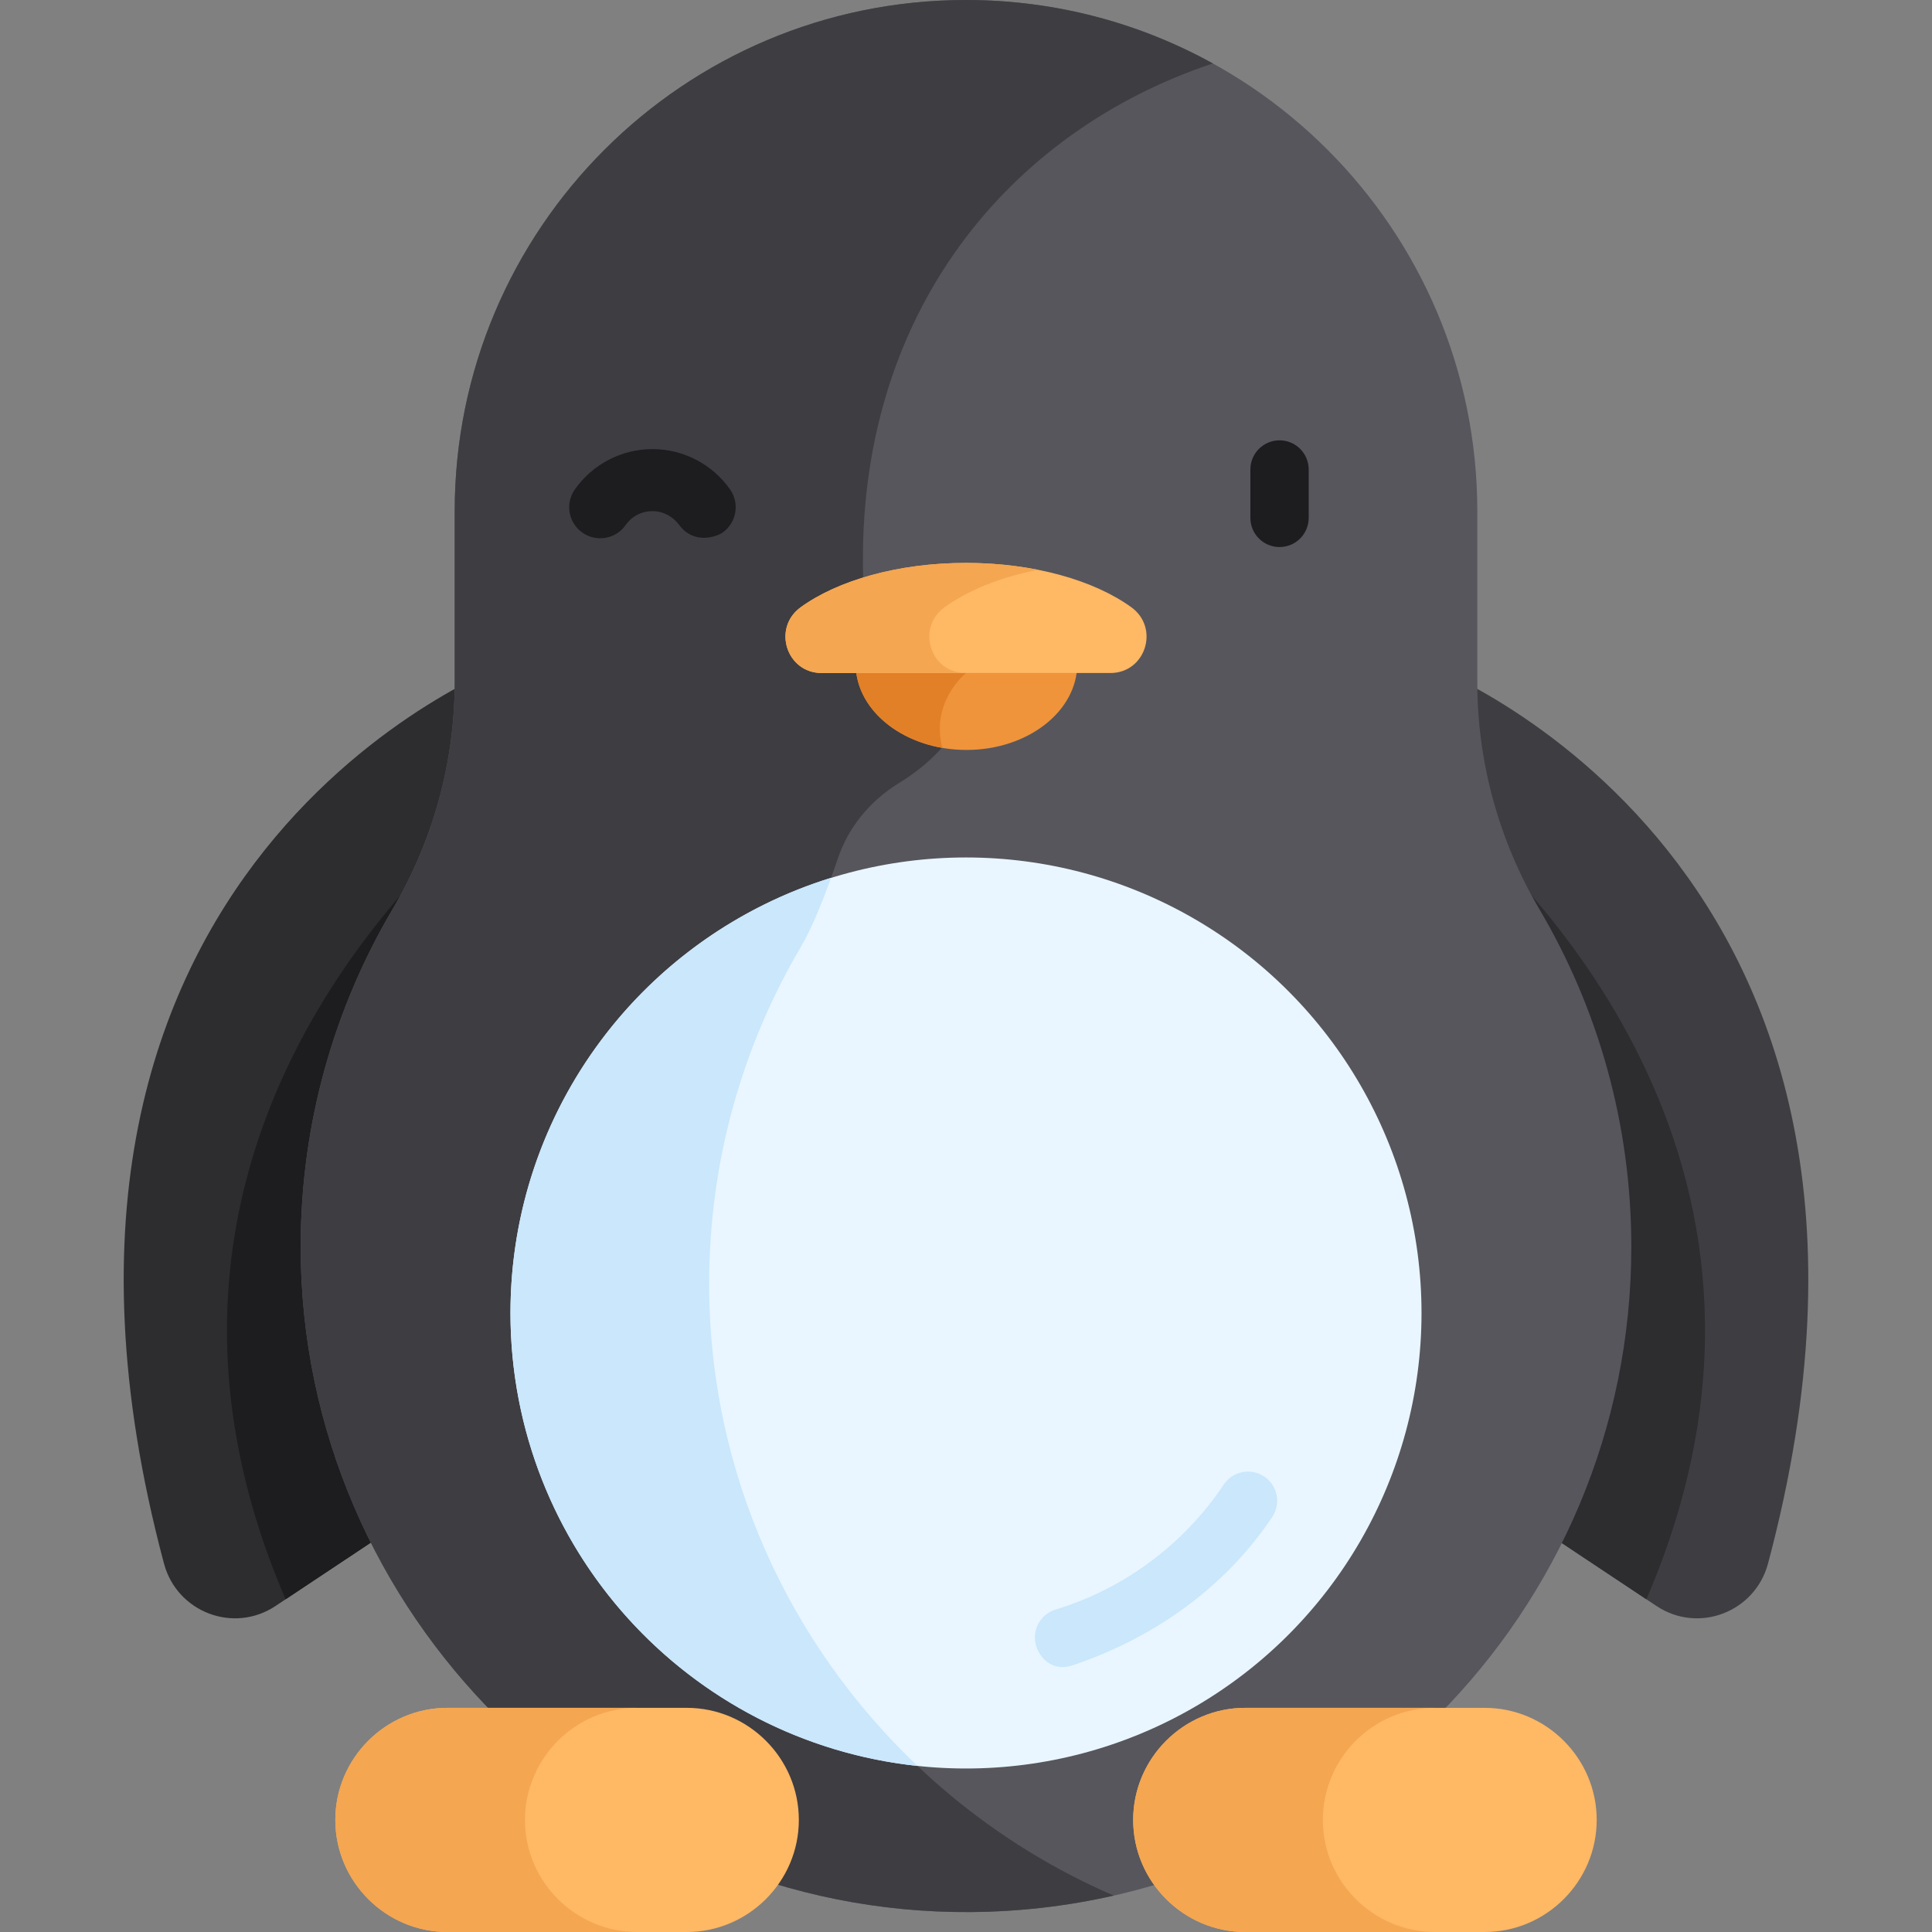 <?xml version="1.0" encoding="iso-8859-1"?>
<!-- Generator: Adobe Illustrator 19.0.0, SVG Export Plug-In . SVG Version: 6.00 Build 0)  -->
<svg version="1.1" id="Capa_1" xmlns="http://www.w3.org/2000/svg" xmlns:xlink="http://www.w3.org/1999/xlink" x="0px" y="0px"
	 viewBox="0 0 512 512" style="enable-background:new 0 0 512 512;" xml:space="preserve">
<rect x="0" y="0" width="512" height="512" fill="#808080" stroke="none"/>
<path style="fill:#3E3D42;" d="M377.716,175.917c0,0,140.641,51.975,90.823,238.452c-3.437,12.864-18.419,18.62-29.516,11.261
	c-20.065-13.306-46.754-31.099-46.754-31.099L377.716,175.917z"/>
<path style="fill:#2D2D30;" d="M134.284,175.917c0,0-140.641,51.975-90.823,238.452c3.437,12.864,18.419,18.62,29.516,11.261
	c20.065-13.306,46.754-31.099,46.754-31.099L134.284,175.917z"/>
<path style="fill:#1D1D1F;" d="M75.687,423.831c19.673-13.054,44.044-29.301,44.044-29.301l12.157-182.62
	C105.071,234.198,27.259,311.396,75.687,423.831z"/>
<path style="fill:#2D2D30;" d="M436.313,423.831c-19.673-13.054-44.044-29.301-44.044-29.301l-12.157-182.62
	C406.929,234.198,484.741,311.396,436.313,423.831z"/>
<path style="fill:#57565C;" d="M391.501,180.877v-45.376C391.501,60.665,330.835,0,256,0l0,0
	c-74.835,0-135.501,60.665-135.501,135.501v45.374c0,21.166-5.744,41.913-16.495,60.146c-15.452,26.207-24.321,56.757-24.321,89.384
	c-0.001,97.287,80.34,177.021,177.625,176.314c96.775-0.704,175.008-79.371,175.008-176.312c0-32.626-8.869-63.176-24.32-89.383
	C397.246,222.79,391.501,202.043,391.501,180.877z"/>
<path style="fill:#3E3D42;" d="M187.93,340.3c0-32.626,8.869-63.176,24.321-89.384c3.48-5.902,7.07-15.399,9.792-23.43
	c2.843-8.389,8.674-15.384,16.238-19.992c8.667-5.281,19.366-15.019,21.61-31.577l-31.145-22.825
	c-1.984-70.086,38.823-118.35,92.663-136.279C302.015,6.103,279.722,0,256,0l0,0c-74.835,0-135.501,60.665-135.501,135.501v45.374
	c0,21.166-5.744,41.913-16.495,60.146c-15.452,26.207-24.321,56.757-24.321,89.383c-0.001,97.287,80.34,177.021,177.625,176.314
	c12.999-0.095,25.66-1.608,37.845-4.371C232.365,475.276,187.929,412.647,187.93,340.3z"/>
<circle style="fill:#E9F6FF;" cx="256" cy="347.954" r="120.717"/>
<g>
	<path style="fill:#CAE7FC;" d="M187.93,340.3c0-32.626,8.869-63.176,24.321-89.384c2.759-4.68,5.586-11.619,7.996-18.297
		c-49.217,15.238-84.969,61.111-84.969,115.336c0,62.334,47.246,113.628,107.88,120.039C209.226,435.799,187.93,390.38,187.93,340.3
		z"/>
	<path style="fill:#CAE7FC;" d="M274.591,436.177c-1.236-4.084,1.071-8.397,5.155-9.634c18.141-5.494,33.968-17.257,44.565-33.12
		c2.369-3.548,7.168-4.504,10.716-2.134c3.549,2.37,4.504,7.168,2.134,10.716c-12.579,18.833-31.575,32.182-52.936,39.328
		C278.988,443.084,275.601,439.514,274.591,436.177z"/>
</g>
<path style="fill:#FFB864;" d="M181.999,512h-63.432c-16.337,0-29.702-13.367-29.702-29.702l0,0
	c0-16.337,13.367-29.702,29.702-29.702h63.432c16.337,0,29.702,13.367,29.702,29.702l0,0C211.701,498.633,198.335,512,181.999,512z"
	/>
<path style="fill:#F4A651;" d="M139.127,482.298c0-16.337,13.367-29.702,29.702-29.702h-50.264
	c-16.337,0-29.702,13.367-29.702,29.702S102.229,512,118.566,512h50.264C152.493,512,139.127,498.633,139.127,482.298z"/>
<path style="fill:#FFB864;" d="M393.441,512h-63.432c-16.337,0-29.702-13.367-29.702-29.702l0,0
	c0-16.337,13.367-29.702,29.702-29.702h63.432c16.337,0,29.702,13.367,29.702,29.702l0,0C423.144,498.633,409.777,512,393.441,512z"
	/>
<path style="fill:#F4A651;" d="M350.57,482.297c0-16.337,13.367-29.702,29.702-29.702h-50.264
	c-16.337,0-29.702,13.367-29.702,29.702S313.672,512,330.008,512h50.264C363.935,512,350.57,498.633,350.57,482.297z"/>
<ellipse style="fill:#EF943A;" cx="256.124" cy="175.914" rx="29.362" ry="22.829"/>
<path style="fill:#E28027;" d="M256.124,153.092c-16.216,0-29.362,10.218-29.362,22.825c0,10.895,9.825,20.002,22.961,22.274
	c-3.191-12.33,6.284-19.831,6.284-19.831L256.124,153.092z"/>
<path style="fill:#FFB864;" d="M294.248,178.359c9.359,0,13.142-11.955,5.558-17.438c-9.846-7.118-25.8-11.744-43.805-11.744
	s-33.958,4.626-43.804,11.744c-7.585,5.483-3.801,17.438,5.558,17.438H294.248z"/>
<path style="fill:#F4A651;" d="M250.325,160.923c6.177-4.465,14.758-7.948,24.74-9.925c-5.931-1.174-12.355-1.819-19.065-1.819
	c-18.005,0-33.958,4.626-43.804,11.744c-7.585,5.483-3.801,17.438,5.558,17.438h38.13
	C246.523,178.359,242.741,166.405,250.325,160.923z"/>
<g>
	<path style="fill:#1D1D1F;" d="M339.09,144.972c-4.267,0-7.726-3.459-7.726-7.726V124.42c0-4.267,3.459-7.726,7.726-7.726
		s7.726,3.459,7.726,7.726v12.826C346.817,141.513,343.357,144.972,339.09,144.972z"/>
	<path style="fill:#1D1D1F;" d="M180.021,139.155c-1.714-2.301-4.242-3.694-7.112-3.694c-2.87,0-5.462,1.346-7.112,3.694
		c-2.612,3.716-7.741,4.61-11.456,2c-3.716-2.612-4.611-7.741-2-11.456c4.702-6.69,12.39-10.684,20.567-10.684
		s15.865,3.994,20.567,10.684c2.612,3.715,1.716,8.844-2,11.456C190.039,142.165,183.963,144.448,180.021,139.155z"/>
</g>
<g>
</g>
<g>
</g>
<g>
</g>
<g>
</g>
<g>
</g>
<g>
</g>
<g>
</g>
<g>
</g>
<g>
</g>
<g>
</g>
<g>
</g>
<g>
</g>
<g>
</g>
<g>
</g>
<g>
</g>
</svg>
